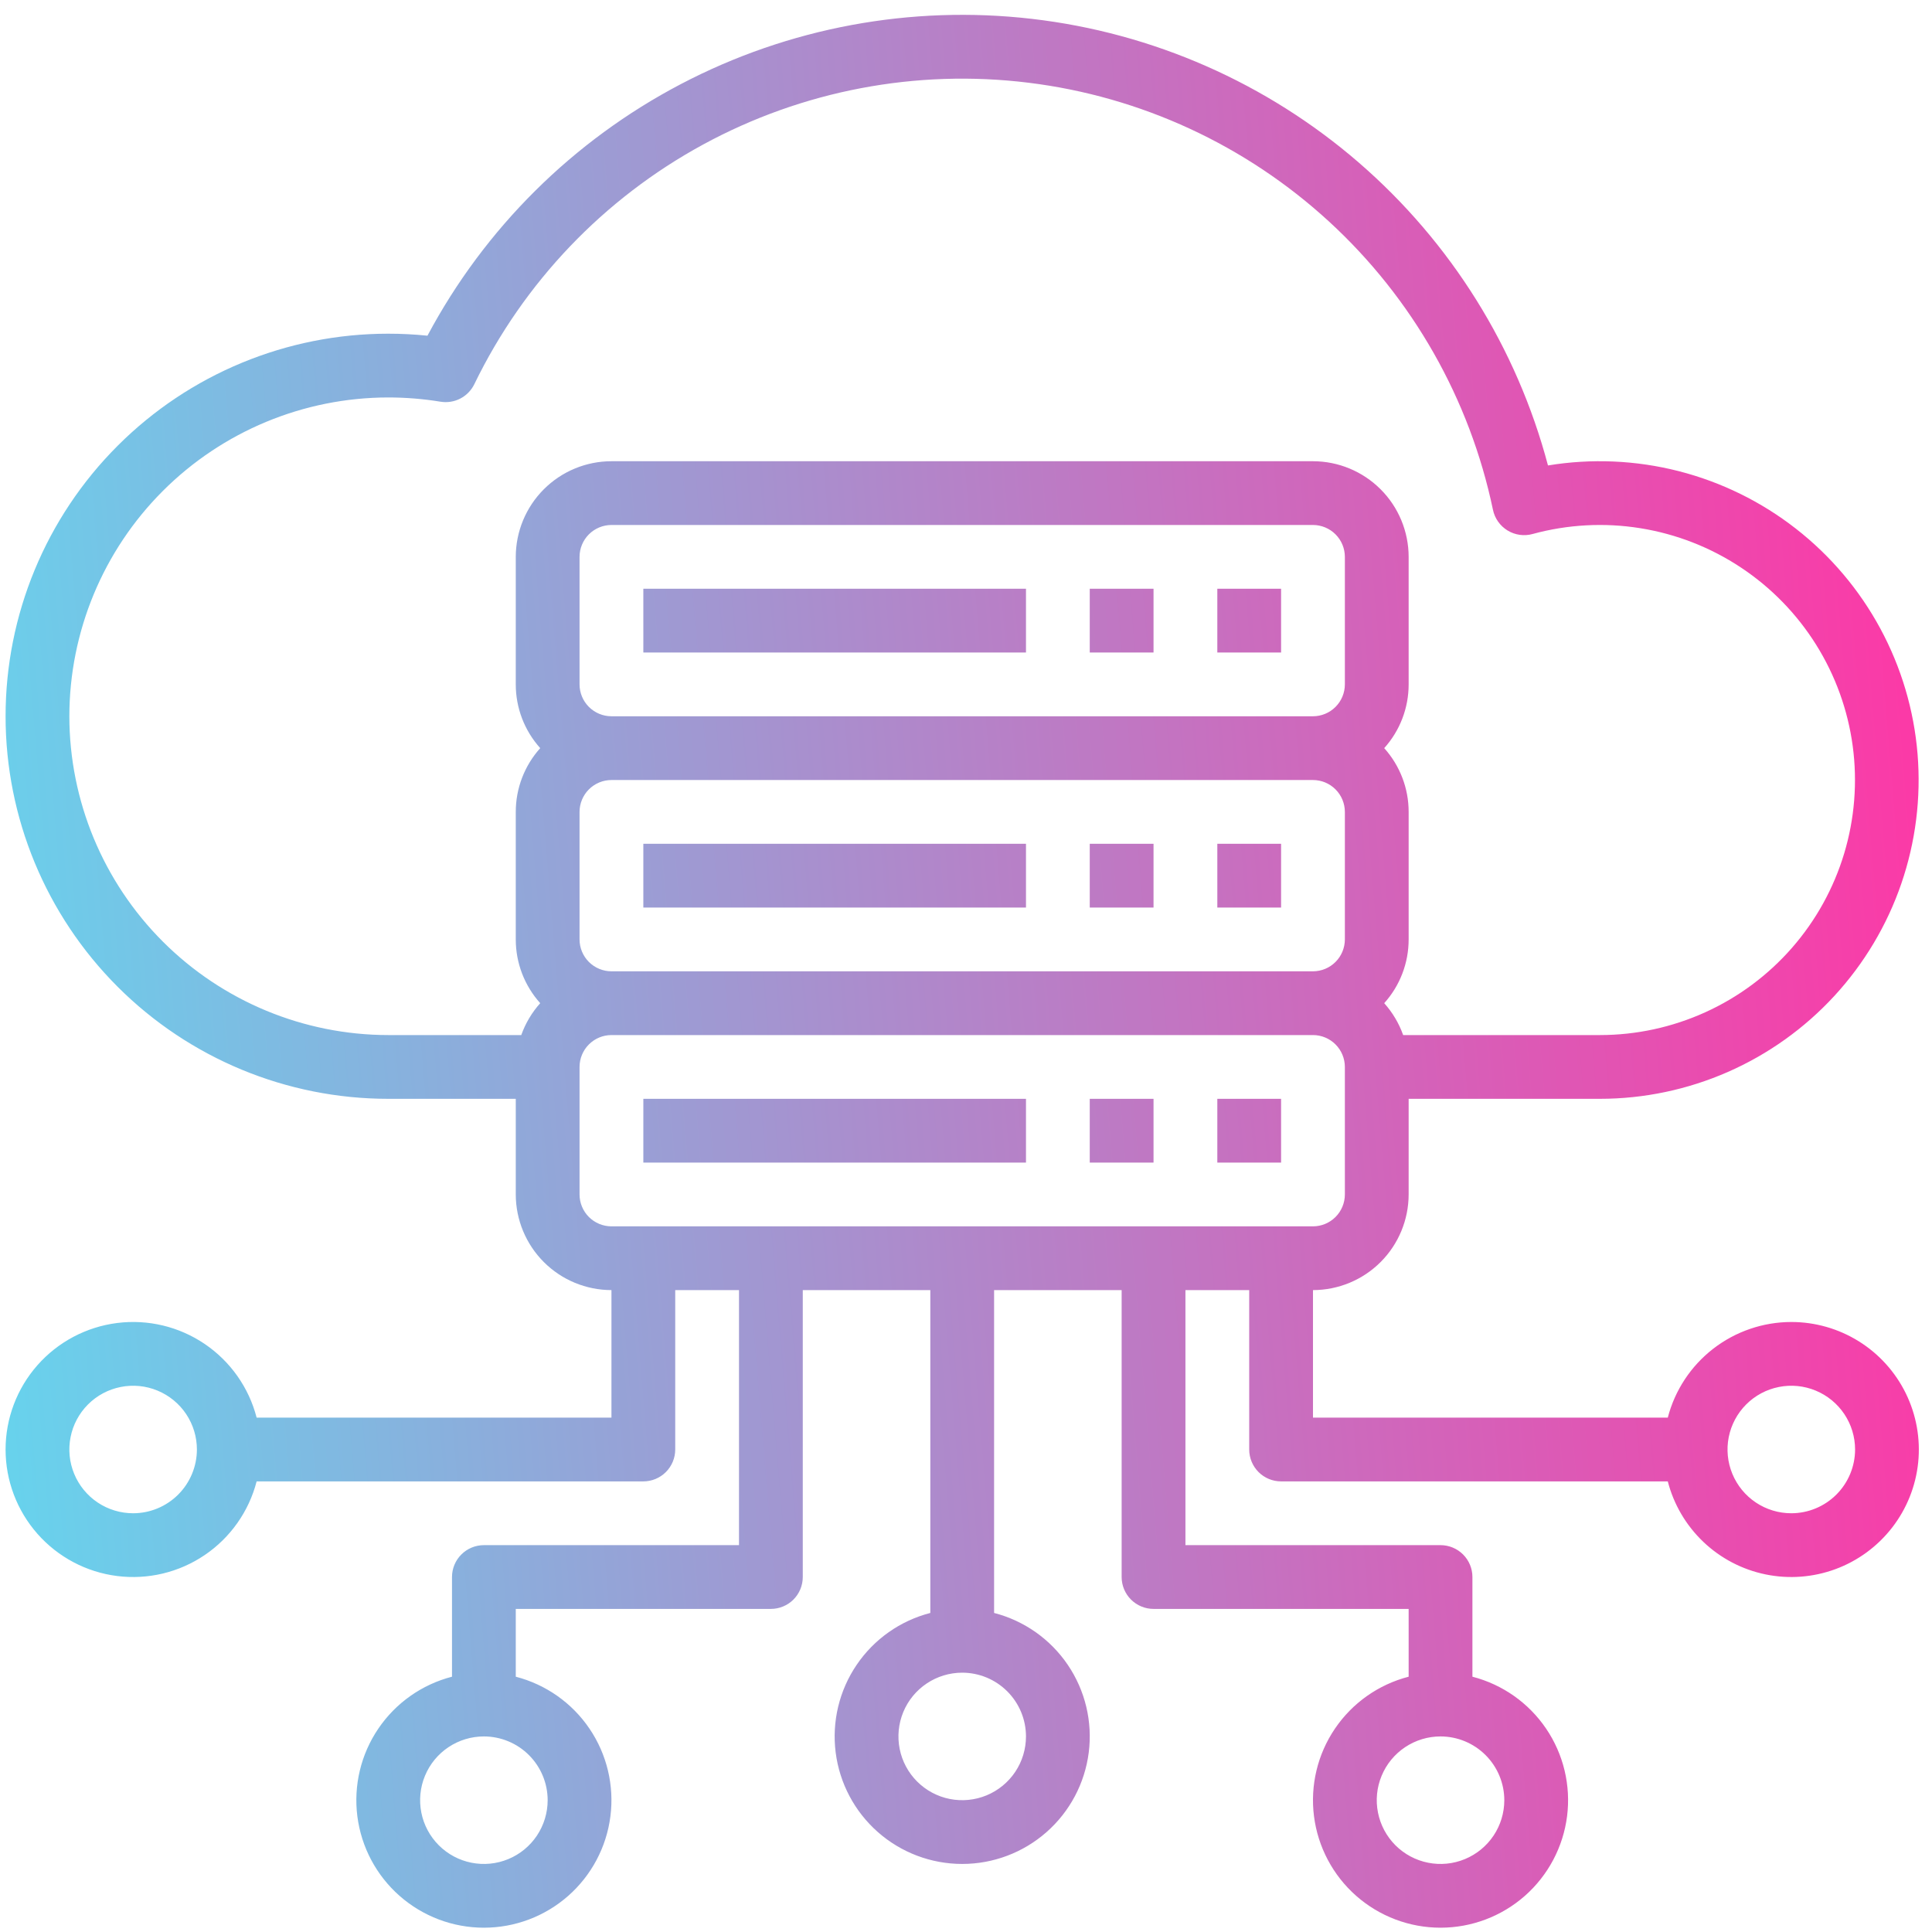 <svg width="107" height="107" viewBox="0 0 107 107" fill="none" xmlns="http://www.w3.org/2000/svg">
<path d="M35.63 32.606H56.822V36.138H35.63V32.606Z" fill="url(#paint0_linear_1168_2045)"/>
<path d="M60.354 32.606H63.886V36.138H60.354V32.606Z" fill="url(#paint1_linear_1168_2045)"/>
<path d="M67.419 32.606H70.95V36.138H67.419V32.606Z" fill="url(#paint2_linear_1168_2045)"/>
<path d="M35.63 46.731H56.822V50.263H35.63V46.731Z" fill="url(#paint3_linear_1168_2045)"/>
<path d="M60.354 46.731H63.886V50.263H60.354V46.731Z" fill="url(#paint4_linear_1168_2045)"/>
<path d="M67.419 46.731H70.95V50.263H67.419V46.731Z" fill="url(#paint5_linear_1168_2045)"/>
<path d="M35.63 60.856H56.822V64.388H35.63V60.856Z" fill="url(#paint6_linear_1168_2045)"/>
<path d="M60.354 60.856H63.886V64.388H60.354V60.856Z" fill="url(#paint7_linear_1168_2045)"/>
<path d="M67.419 60.856H70.95V64.388H67.419V60.856Z" fill="url(#paint8_linear_1168_2045)"/>
<path d="M99.208 73.216C97.642 73.218 96.121 73.739 94.883 74.697C93.645 75.656 92.76 76.997 92.367 78.513H72.717V71.45C74.121 71.448 75.468 70.89 76.461 69.897C77.455 68.904 78.013 67.557 78.015 66.153V60.856H88.611C91.051 60.855 93.464 60.347 95.698 59.367C97.932 58.386 99.939 56.953 101.591 55.159C103.244 53.364 104.507 51.247 105.3 48.94C106.093 46.633 106.399 44.187 106.2 41.756C106 39.325 105.299 36.961 104.14 34.815C102.981 32.668 101.39 30.785 99.467 29.284C97.544 27.782 95.331 26.696 92.967 26.092C90.603 25.489 88.139 25.382 85.732 25.778C84.004 19.262 80.354 13.418 75.256 9.006C70.158 4.595 63.849 1.82 57.152 1.045C50.454 0.269 43.678 1.528 37.707 4.658C31.735 7.788 26.845 12.643 23.674 18.592C22.952 18.518 22.227 18.481 21.501 18.481C15.881 18.481 10.49 20.713 6.516 24.687C2.541 28.66 0.309 34.05 0.309 39.669C0.309 45.288 2.541 50.677 6.516 54.651C10.49 58.624 15.881 60.856 21.501 60.856H28.565V66.153C28.567 67.557 29.126 68.904 30.119 69.897C31.112 70.89 32.459 71.448 33.864 71.45V78.513H14.213C13.784 76.848 12.761 75.398 11.338 74.433C9.915 73.468 8.189 73.055 6.483 73.272C4.778 73.489 3.21 74.32 2.073 75.609C0.936 76.899 0.309 78.559 0.309 80.278C0.309 81.997 0.936 83.657 2.073 84.947C3.21 86.237 4.778 87.068 6.483 87.284C8.189 87.501 9.915 87.088 11.338 86.123C12.761 85.159 13.784 83.708 14.213 82.044H35.63C36.098 82.044 36.547 81.858 36.878 81.527C37.21 81.195 37.396 80.746 37.396 80.278V71.45H40.928V85.575H26.799C26.331 85.575 25.882 85.761 25.551 86.092C25.219 86.423 25.033 86.872 25.033 87.341V92.861C23.369 93.291 21.918 94.313 20.953 95.736C19.988 97.158 19.575 98.884 19.791 100.589C20.008 102.294 20.839 103.862 22.13 104.999C23.42 106.135 25.08 106.762 26.799 106.762C28.519 106.762 30.179 106.135 31.469 104.999C32.759 103.862 33.591 102.294 33.807 100.589C34.024 98.884 33.611 97.158 32.646 95.736C31.681 94.313 30.23 93.291 28.565 92.861V89.106H42.694C43.162 89.106 43.611 88.92 43.943 88.589C44.274 88.258 44.46 87.809 44.46 87.341V71.45H51.524V89.33C49.859 89.76 48.408 90.781 47.444 92.204C46.478 93.627 46.066 95.353 46.282 97.058C46.499 98.763 47.33 100.331 48.62 101.467C49.91 102.604 51.571 103.231 53.29 103.231C55.01 103.231 56.67 102.604 57.96 101.467C59.25 100.331 60.081 98.763 60.298 97.058C60.515 95.353 60.102 93.627 59.137 92.204C58.172 90.781 56.721 89.76 55.056 89.33V71.45H62.12V87.341C62.12 87.809 62.306 88.258 62.638 88.589C62.969 88.92 63.418 89.106 63.886 89.106H78.015V92.861C76.35 93.291 74.899 94.313 73.934 95.736C72.969 97.158 72.556 98.884 72.773 100.589C72.99 102.294 73.821 103.862 75.111 104.999C76.401 106.135 78.062 106.762 79.781 106.762C81.5 106.762 83.161 106.135 84.451 104.999C85.741 103.862 86.572 102.294 86.789 100.589C87.005 98.884 86.593 97.158 85.628 95.736C84.663 94.313 83.212 93.291 81.547 92.861V87.341C81.547 86.872 81.361 86.423 81.03 86.092C80.699 85.761 80.249 85.575 79.781 85.575H65.653V71.45H69.185V80.278C69.185 80.746 69.371 81.195 69.702 81.527C70.033 81.858 70.482 82.044 70.951 82.044H92.367C92.697 83.323 93.38 84.483 94.337 85.394C95.294 86.305 96.487 86.929 97.781 87.195C99.075 87.462 100.418 87.36 101.657 86.902C102.896 86.444 103.982 85.647 104.791 84.603C105.601 83.559 106.101 82.309 106.235 80.995C106.369 79.681 106.131 78.355 105.55 77.169C104.968 75.983 104.066 74.984 102.945 74.285C101.823 73.586 100.529 73.216 99.208 73.216ZM7.373 83.809C6.674 83.809 5.991 83.602 5.41 83.214C4.83 82.826 4.377 82.275 4.11 81.629C3.842 80.984 3.772 80.274 3.909 79.589C4.045 78.904 4.381 78.275 4.875 77.781C5.369 77.287 5.999 76.951 6.684 76.815C7.369 76.678 8.079 76.748 8.724 77.016C9.37 77.283 9.922 77.736 10.31 78.316C10.698 78.897 10.905 79.58 10.905 80.278C10.904 81.214 10.531 82.112 9.869 82.774C9.207 83.436 8.309 83.808 7.373 83.809ZM30.331 99.7C30.331 100.398 30.124 101.081 29.736 101.662C29.348 102.243 28.797 102.695 28.151 102.962C27.506 103.23 26.796 103.3 26.11 103.163C25.425 103.027 24.796 102.691 24.302 102.197C23.808 101.703 23.471 101.074 23.335 100.389C23.199 99.704 23.269 98.994 23.536 98.349C23.803 97.703 24.256 97.152 24.837 96.764C25.418 96.376 26.101 96.169 26.799 96.169C27.736 96.17 28.634 96.542 29.296 97.204C29.958 97.866 30.33 98.764 30.331 99.7ZM56.822 96.169C56.822 96.867 56.615 97.55 56.227 98.131C55.839 98.711 55.287 99.164 54.642 99.431C53.996 99.698 53.286 99.768 52.601 99.632C51.916 99.496 51.287 99.16 50.793 98.666C50.299 98.172 49.962 97.543 49.826 96.858C49.69 96.173 49.76 95.463 50.027 94.817C50.294 94.172 50.747 93.621 51.328 93.233C51.909 92.845 52.592 92.638 53.29 92.638C54.227 92.639 55.124 93.011 55.786 93.673C56.449 94.335 56.821 95.233 56.822 96.169ZM83.313 99.7C83.313 100.398 83.106 101.081 82.718 101.662C82.33 102.243 81.778 102.695 81.133 102.962C80.487 103.23 79.777 103.3 79.092 103.163C78.407 103.027 77.777 102.691 77.283 102.197C76.789 101.703 76.453 101.074 76.317 100.389C76.18 99.704 76.25 98.994 76.518 98.349C76.785 97.703 77.238 97.152 77.819 96.764C78.4 96.376 79.082 96.169 79.781 96.169C80.717 96.17 81.615 96.542 82.277 97.204C82.939 97.866 83.312 98.764 83.313 99.7ZM32.097 37.903V30.841C32.098 30.372 32.284 29.924 32.615 29.593C32.947 29.262 33.395 29.076 33.864 29.075H72.717C73.185 29.076 73.634 29.262 73.965 29.593C74.296 29.924 74.482 30.372 74.483 30.841V37.903C74.482 38.371 74.296 38.82 73.965 39.151C73.634 39.482 73.185 39.668 72.717 39.669H33.864C33.395 39.668 32.947 39.482 32.615 39.151C32.284 38.82 32.098 38.371 32.097 37.903ZM32.097 52.028V44.966C32.098 44.498 32.284 44.049 32.615 43.718C32.947 43.387 33.395 43.2 33.864 43.2H72.717C73.185 43.2 73.634 43.387 73.965 43.718C74.296 44.049 74.482 44.498 74.483 44.966V52.028C74.482 52.496 74.296 52.945 73.965 53.276C73.634 53.607 73.185 53.793 72.717 53.794H33.864C33.395 53.793 32.947 53.607 32.615 53.276C32.284 52.945 32.098 52.496 32.097 52.028ZM3.841 39.669C3.846 34.988 5.708 30.5 9.019 27.19C12.33 23.88 16.819 22.018 21.501 22.012C22.47 22.012 23.437 22.091 24.393 22.247C24.769 22.309 25.155 22.249 25.493 22.074C25.831 21.898 26.104 21.619 26.27 21.276C29.004 15.64 33.434 11 38.938 8.006C44.443 5.012 50.746 3.815 56.965 4.582C63.184 5.348 69.007 8.041 73.619 12.282C78.231 16.523 81.401 22.1 82.684 28.232C82.733 28.468 82.83 28.692 82.969 28.889C83.108 29.086 83.286 29.253 83.492 29.379C83.698 29.505 83.928 29.587 84.167 29.621C84.406 29.654 84.65 29.639 84.882 29.574C86.825 29.044 88.859 28.934 90.847 29.254C92.835 29.573 94.733 30.314 96.411 31.426C98.09 32.538 99.511 33.996 100.58 35.703C101.649 37.409 102.341 39.324 102.609 41.319C102.877 43.315 102.715 45.344 102.135 47.272C101.554 49.2 100.568 50.982 99.243 52.497C97.917 54.013 96.283 55.228 94.449 56.06C92.615 56.893 90.625 57.324 88.611 57.325H77.711C77.48 56.674 77.123 56.074 76.662 55.559C77.534 54.59 78.016 53.332 78.015 52.028V44.966C78.016 43.662 77.534 42.404 76.662 41.434C77.534 40.465 78.016 39.207 78.015 37.903V30.841C78.013 29.436 77.455 28.09 76.461 27.097C75.468 26.104 74.121 25.545 72.717 25.544H33.864C32.459 25.545 31.112 26.104 30.119 27.097C29.126 28.09 28.567 29.436 28.565 30.841V37.903C28.564 39.207 29.047 40.465 29.919 41.434C29.047 42.404 28.564 43.662 28.565 44.966V52.028C28.564 53.332 29.047 54.59 29.919 55.559C29.457 56.074 29.101 56.674 28.869 57.325H21.501C16.819 57.32 12.33 55.458 9.019 52.148C5.708 48.838 3.846 44.35 3.841 39.669ZM32.097 66.153V59.091C32.098 58.623 32.284 58.174 32.615 57.843C32.947 57.512 33.395 57.325 33.864 57.325H72.717C73.185 57.325 73.634 57.512 73.965 57.843C74.296 58.174 74.482 58.623 74.483 59.091V66.153C74.482 66.621 74.296 67.07 73.965 67.401C73.634 67.732 73.185 67.918 72.717 67.919H33.864C33.395 67.918 32.947 67.732 32.615 67.401C32.284 67.07 32.098 66.621 32.097 66.153ZM99.208 83.809C98.509 83.809 97.826 83.602 97.245 83.214C96.664 82.826 96.212 82.275 95.944 81.629C95.677 80.984 95.607 80.274 95.743 79.589C95.88 78.904 96.216 78.275 96.71 77.781C97.204 77.287 97.833 76.951 98.519 76.815C99.204 76.678 99.914 76.748 100.559 77.016C101.205 77.283 101.756 77.736 102.144 78.316C102.533 78.897 102.74 79.58 102.74 80.278C102.739 81.214 102.366 82.112 101.704 82.774C101.042 83.436 100.144 83.808 99.208 83.809Z" fill="url(#paint9_linear_1168_2045)"/>
<defs>
<linearGradient id="paint0_linear_1168_2045" x1="107.097" y1="23.979" x2="-32.339" y2="35.537" gradientUnits="userSpaceOnUse">
<stop stop-color="#FF36A5"/>
<stop offset="1" stop-color="#40FBFF"/>
</linearGradient>
<linearGradient id="paint1_linear_1168_2045" x1="107.097" y1="23.979" x2="-32.339" y2="35.537" gradientUnits="userSpaceOnUse">
<stop stop-color="#FF36A5"/>
<stop offset="1" stop-color="#40FBFF"/>
</linearGradient>
<linearGradient id="paint2_linear_1168_2045" x1="107.097" y1="23.979" x2="-32.339" y2="35.537" gradientUnits="userSpaceOnUse">
<stop stop-color="#FF36A5"/>
<stop offset="1" stop-color="#40FBFF"/>
</linearGradient>
<linearGradient id="paint3_linear_1168_2045" x1="107.097" y1="23.979" x2="-32.339" y2="35.537" gradientUnits="userSpaceOnUse">
<stop stop-color="#FF36A5"/>
<stop offset="1" stop-color="#40FBFF"/>
</linearGradient>
<linearGradient id="paint4_linear_1168_2045" x1="107.097" y1="23.979" x2="-32.339" y2="35.537" gradientUnits="userSpaceOnUse">
<stop stop-color="#FF36A5"/>
<stop offset="1" stop-color="#40FBFF"/>
</linearGradient>
<linearGradient id="paint5_linear_1168_2045" x1="107.097" y1="23.979" x2="-32.339" y2="35.537" gradientUnits="userSpaceOnUse">
<stop stop-color="#FF36A5"/>
<stop offset="1" stop-color="#40FBFF"/>
</linearGradient>
<linearGradient id="paint6_linear_1168_2045" x1="107.097" y1="23.979" x2="-32.339" y2="35.537" gradientUnits="userSpaceOnUse">
<stop stop-color="#FF36A5"/>
<stop offset="1" stop-color="#40FBFF"/>
</linearGradient>
<linearGradient id="paint7_linear_1168_2045" x1="107.097" y1="23.979" x2="-32.339" y2="35.537" gradientUnits="userSpaceOnUse">
<stop stop-color="#FF36A5"/>
<stop offset="1" stop-color="#40FBFF"/>
</linearGradient>
<linearGradient id="paint8_linear_1168_2045" x1="107.097" y1="23.979" x2="-32.339" y2="35.537" gradientUnits="userSpaceOnUse">
<stop stop-color="#FF36A5"/>
<stop offset="1" stop-color="#40FBFF"/>
</linearGradient>
<linearGradient id="paint9_linear_1168_2045" x1="107.097" y1="23.979" x2="-32.339" y2="35.537" gradientUnits="userSpaceOnUse">
<stop stop-color="#FF36A5"/>
<stop offset="1" stop-color="#40FBFF"/>
</linearGradient>
</defs>
</svg>
